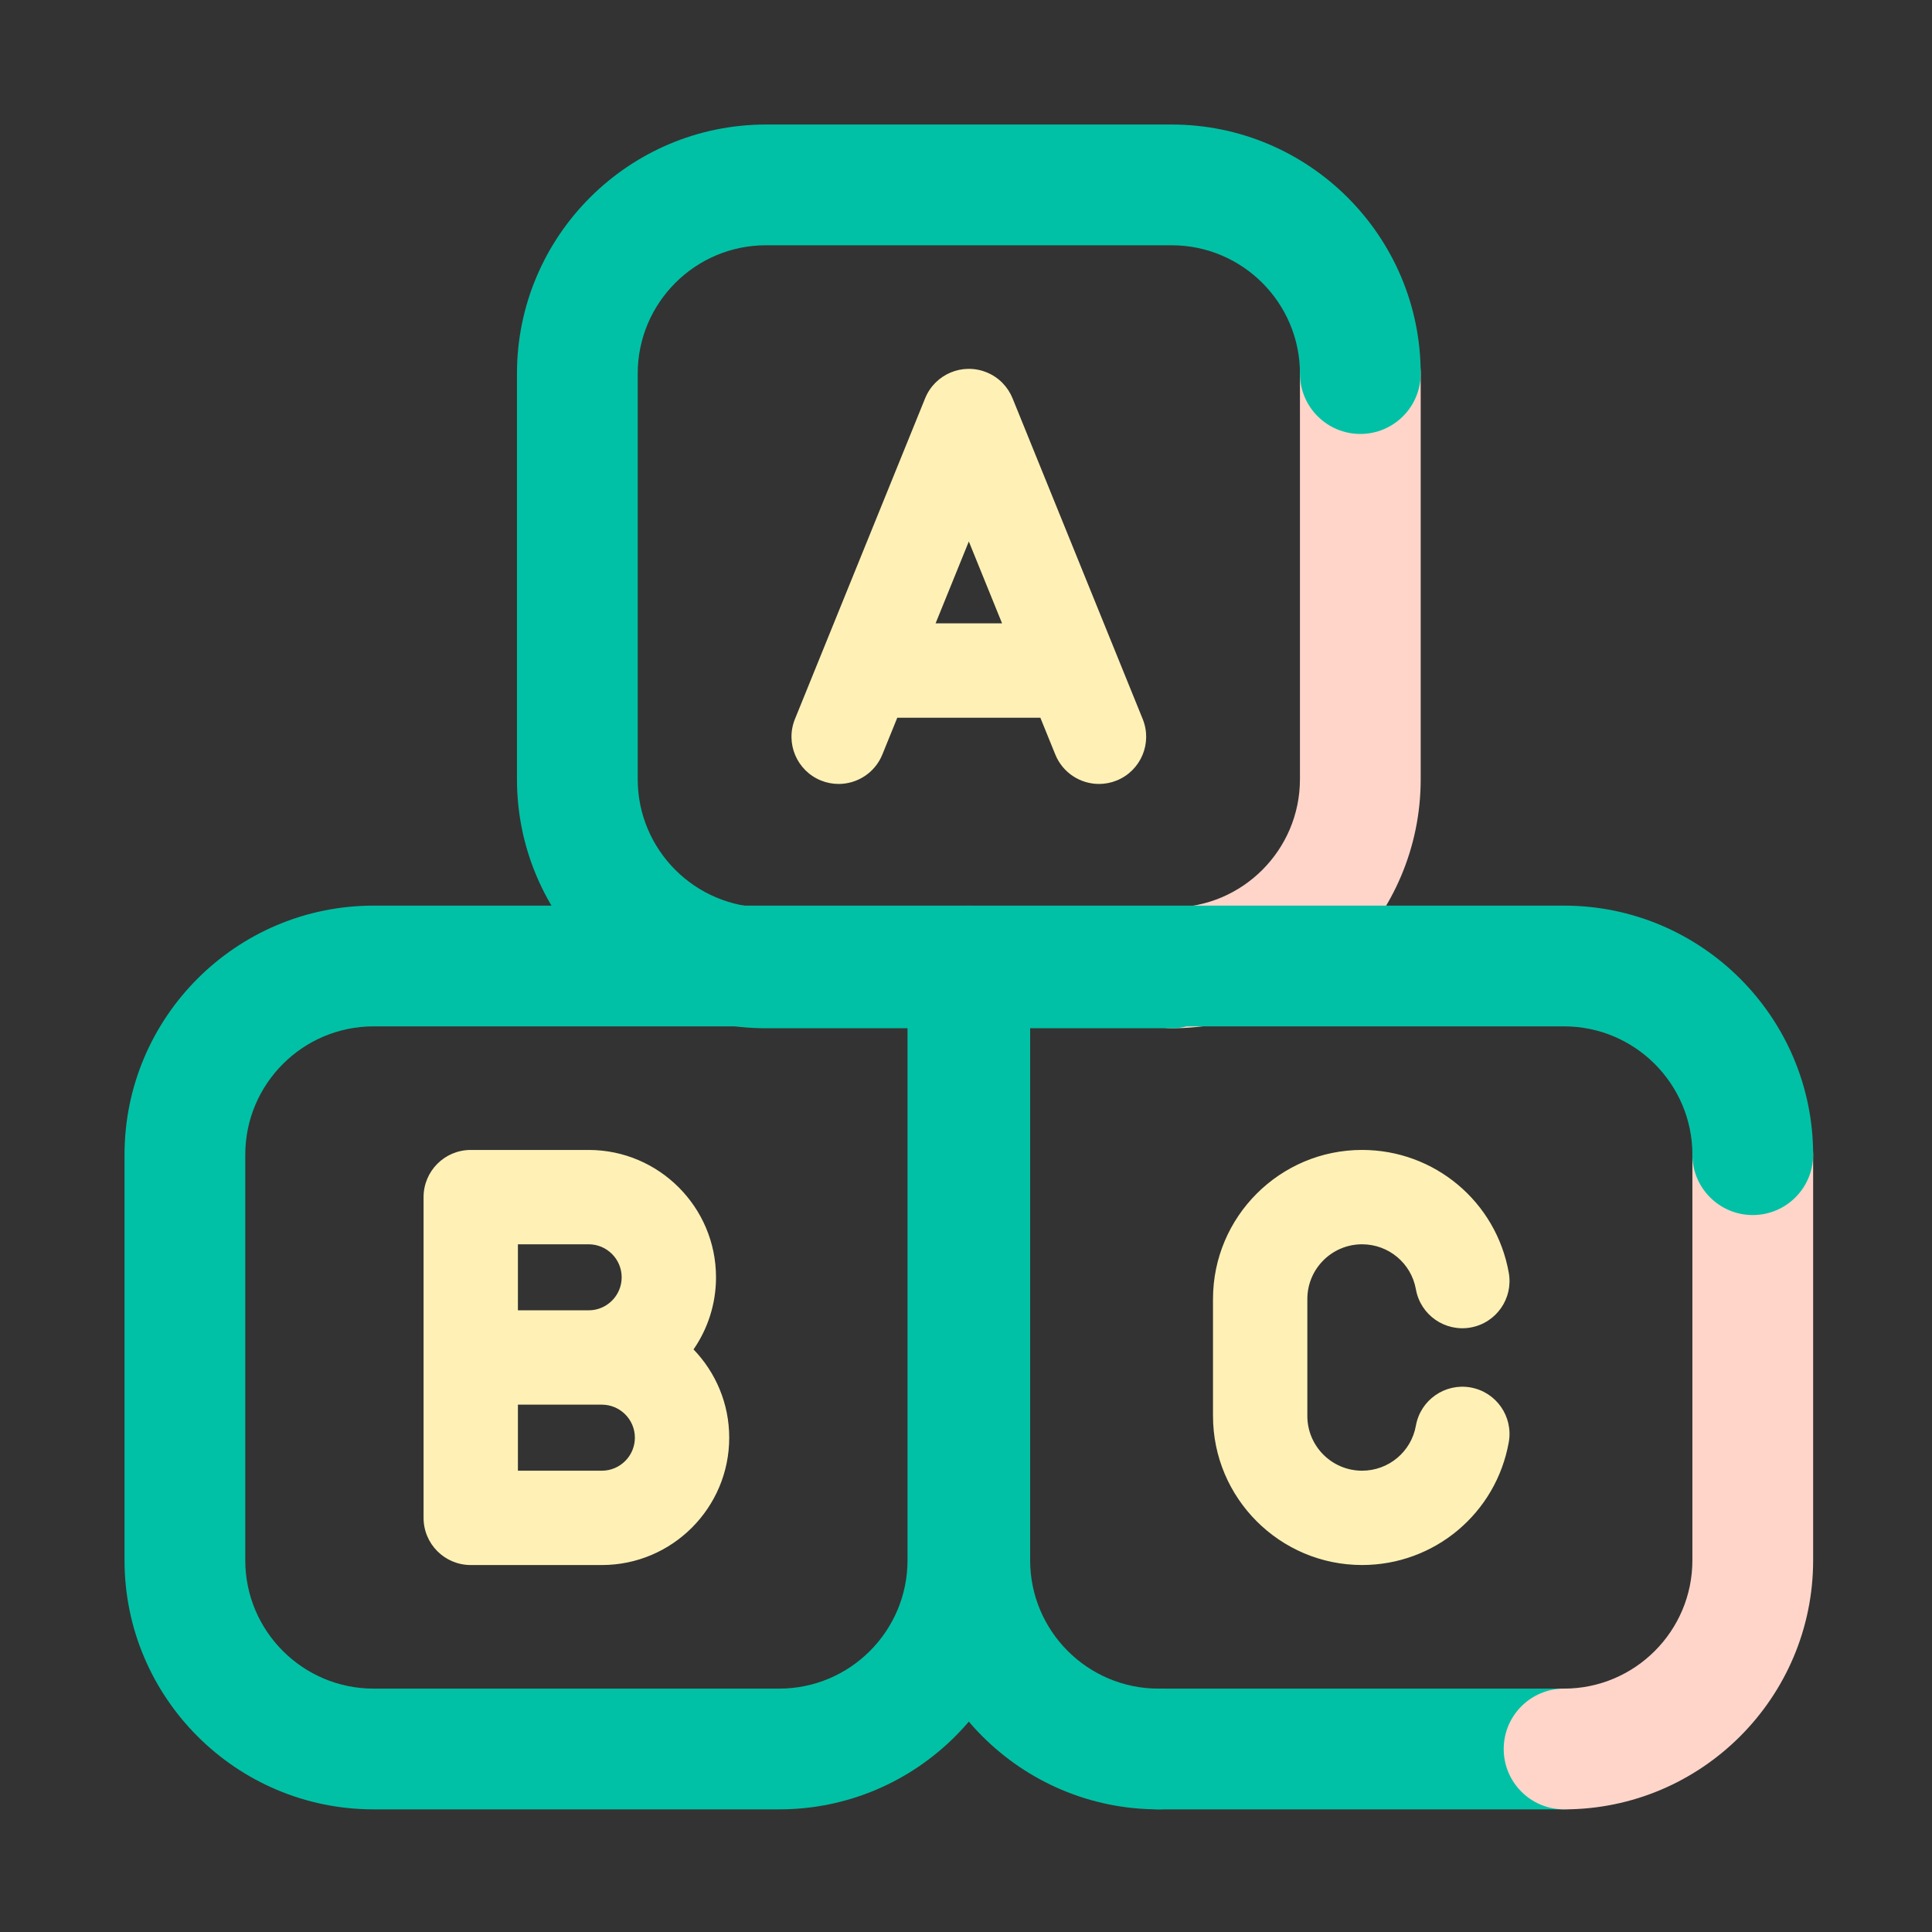 <svg height="32" viewBox="0 0 1024 1024" width="32" xmlns="http://www.w3.org/2000/svg"><rect x="0" y="0" width="1024" height="1024" fill="#333333" stroke="none"/><path d="m621 545c-17.67 0-32-14.33-32-32s14.33-32 32-32c37.5 0 68-30.5 68-68v-215c0-17.67 14.33-32 32-32s32 14.33 32 32v215c0 72.79-59.21 132-132 132z" fill="#ffd5ca"/><path d="m829 959h-215c-17.67 0-32-14.33-32-32s14.33-32 32-32h215c17.67 0 32 14.33 32 32s-14.33 32-32 32z" fill="#00c1a5"/><path d="m829 959c-17.67 0-32-14.33-32-32s14.33-32 32-32c37.5 0 68-30.5 68-68v-215c0-17.67 14.33-32 32-32s32 14.33 32 32v215c0 72.79-59.21 132-132 132z" fill="#ffd5ca"/><g fill="#00c1a5"><path d="m413 959h-215c-72.79 0-132-59.21-132-132v-215c0-72.79 59.21-132 132-132h315c17.67 0 32 14.33 32 32v315c0 72.79-59.21 132-132 132zm-215-415c-37.5 0-68 30.5-68 68v215c0 37.5 30.5 68 68 68h215c37.5 0 68-30.5 68-68v-283z"/><path d="m614 959c-72.79 0-132-59.21-132-132v-315c0-17.67 14.33-32 32-32h315c72.79 0 132 59.21 132 132 0 17.67-14.33 32-32 32s-32-14.33-32-32c0-37.5-30.5-68-68-68h-283v283c0 37.5 30.5 68 68 68 17.67 0 32 14.33 32 32s-14.33 32-32 32z"/><path d="m621 545h-215c-72.79 0-132-59.21-132-132v-215c0-72.79 59.21-132 132-132h215c72.79 0 132 59.21 132 132 0 17.67-14.33 32-32 32s-32-14.33-32-32c0-37.5-30.5-68-68-68h-215c-37.5 0-68 30.5-68 68v215c0 37.5 30.5 68 68 68h215c17.67 0 32 14.33 32 32s-14.33 32-32 32z"/></g><path d="m536.67 211.1c-2.46-6.04-7.25-11.12-13.76-13.76-12.79-5.19-27.37.97-32.57 13.76l-69 170c-5.19 12.79.97 27.37 13.76 32.57 3.08 1.25 6.26 1.84 9.39 1.84 9.88 0 19.23-5.89 23.17-15.6l7.92-19.51h75.83l7.92 19.51c3.94 9.71 13.3 15.6 23.17 15.6 3.13 0 6.31-.59 9.39-1.84 12.79-5.19 18.96-19.77 13.76-32.57zm-40.79 119.29 17.62-43.41 17.62 43.41zm-116.38 346.61c0-37.22-30.28-67.5-67.5-67.5h-62.5c-13.81 0-25 11.19-25 25v170c0 13.81 11.19 25 25 25h69.5c37.22 0 67.5-30.28 67.5-67.5 0-18.15-7.21-34.63-18.91-46.78 7.5-10.87 11.91-24.04 11.91-38.22zm-105-17.5h37.5c9.65 0 17.5 7.85 17.5 17.5s-7.85 17.5-17.5 17.5h-37.5zm44.5 120h-44.5v-35h44.5c9.65 0 17.5 7.85 17.5 17.5s-7.85 17.5-17.5 17.5zm460.45-44.12c-13.59-2.41-26.57 6.65-28.99 20.24-2.46 13.84-14.46 23.88-28.54 23.88-15.99 0-29-13.01-29-29v-62c0-15.99 13.01-29 29-29 14.08 0 26.08 10.04 28.54 23.87 2.42 13.59 15.39 22.65 28.99 20.24 13.59-2.42 22.66-15.39 20.24-28.99-6.7-37.74-39.41-65.13-77.77-65.13-43.56 0-79 35.44-79 79v62c0 43.56 35.44 79 79 79 38.36 0 71.06-27.39 77.77-65.13 2.41-13.58-6.65-26.56-20.24-28.98z" fill="#fff1b6"/></svg>